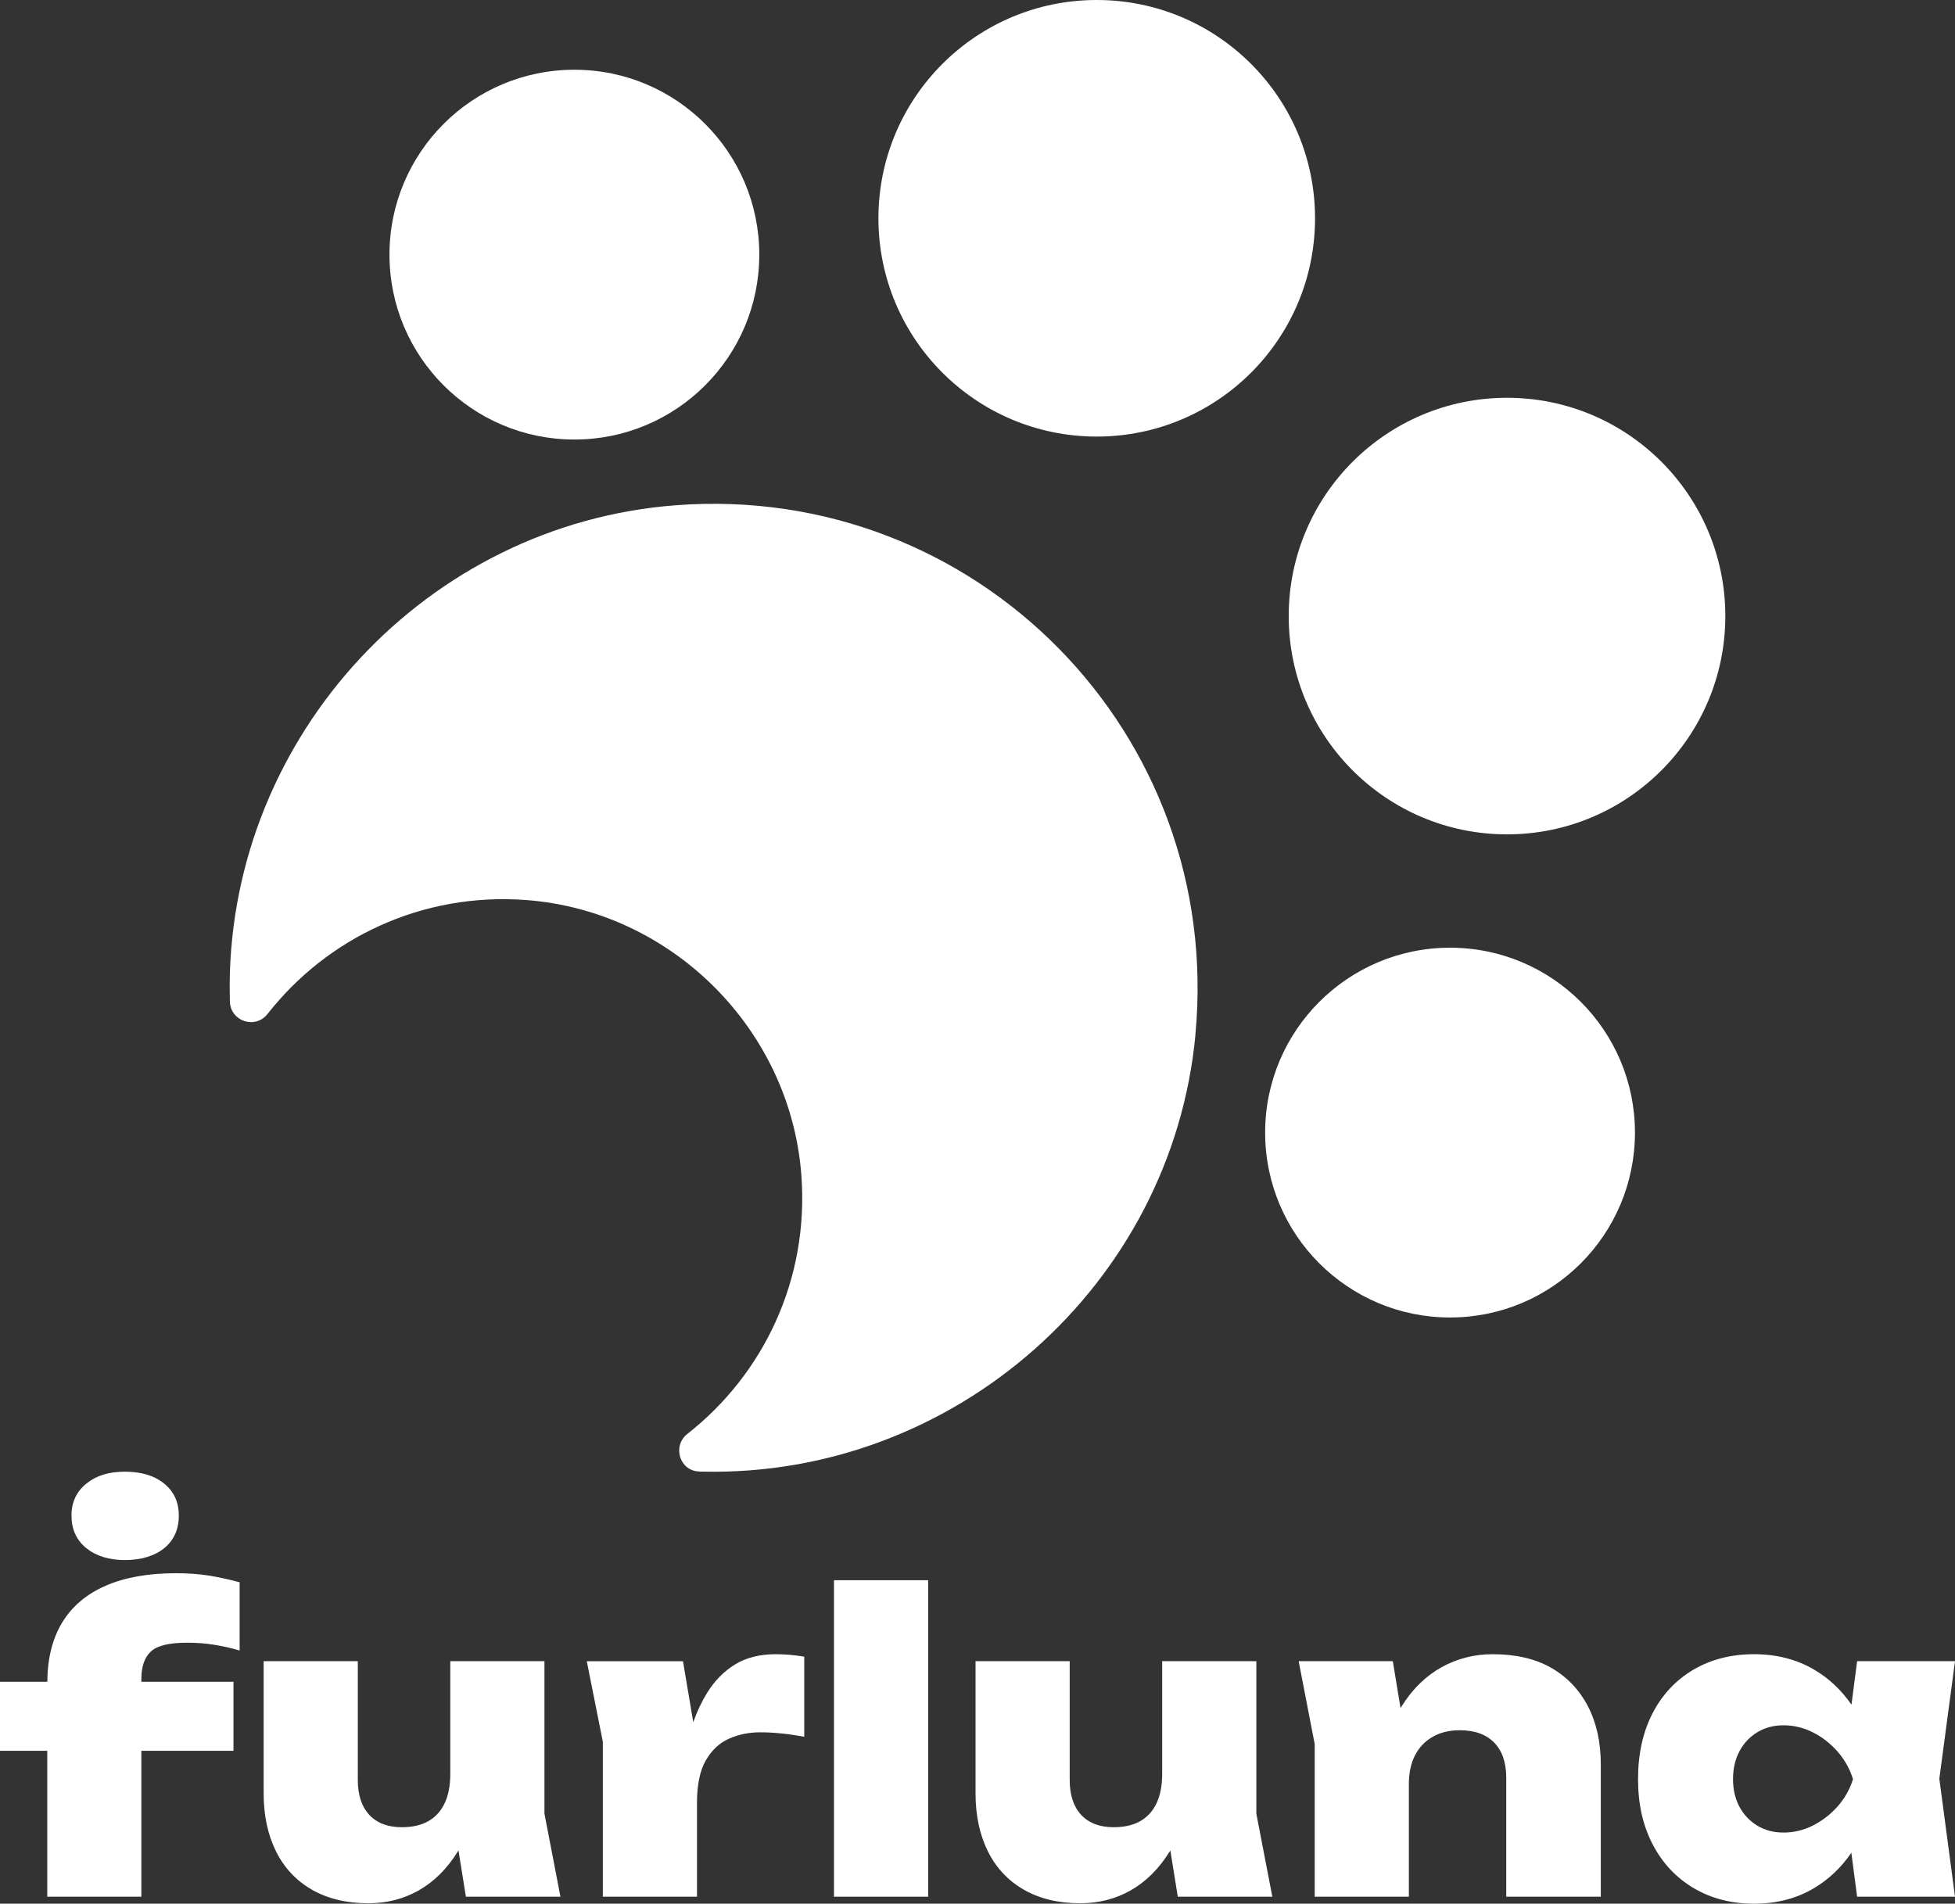 <?xml version="1.0" encoding="UTF-8"?>
<svg id="Layer_2" data-name="Layer 2" xmlns="http://www.w3.org/2000/svg" viewBox="0 0 304.39 296.43">
  <rect x="0" y="0" width="304.39" height="296.43" fill="#333333" stroke="none"/>
  <defs>
    <style>
      .cls-1 {
        fill: #fff;
        stroke-width: 0px;
      }
    </style>
  </defs>
  <g id="Layer_1-2" data-name="Layer 1">
    <g>
      <g>
        <path class="cls-1" d="M25.57,231.02c-1.52-1.24-3.56-1.86-6.12-1.86s-4.48.62-6.01,1.86c-1.54,1.24-2.31,2.9-2.31,4.99s.77,3.82,2.31,5.06c1.53,1.23,3.54,1.85,6.01,1.85s4.6-.62,6.12-1.85c1.51-1.24,2.27-2.93,2.27-5.06s-.76-3.75-2.27-4.99Z"/>
        <path class="cls-1" d="M22.01,261.42v.45h14.34v10.75h-14.34v22.72H7.36v-22.72H0v-10.75h7.37c.02-3.63.79-6.69,2.29-9.19,1.54-2.54,3.8-4.46,6.79-5.76,2.98-1.3,6.63-1.95,10.94-1.95,1.83,0,3.51.12,5.02.35,1.52.24,3.15.59,4.9,1.06v10.62c-1.32-.38-2.65-.68-3.97-.89-1.32-.22-2.73-.32-4.22-.32-2.78,0-4.65.45-5.63,1.37-.99.92-1.48,2.34-1.48,4.26Z"/>
        <path class="cls-1" d="M87.26,295.34h-14.72l-1.16-7.22c-.04.07-.08.14-.12.21-1.66,2.67-3.68,4.67-6.05,6.02-2.36,1.34-4.98,2.01-7.84,2.01-3.41,0-6.34-.7-8.8-2.11-2.45-1.41-4.32-3.4-5.6-5.98-1.28-2.59-1.92-5.58-1.92-9v-20.6h14.66v18.49c0,2.35.6,4.16,1.79,5.44,1.2,1.28,2.88,1.92,5.06,1.92,1.66,0,3.05-.32,4.16-.96,1.11-.64,1.95-1.58,2.53-2.81.57-1.24.86-2.76.86-4.55v-17.53h14.66v23.74l2.49,12.93Z"/>
        <path class="cls-1" d="M125.22,257.96v12.48c-1.37-.25-2.61-.44-3.74-.54-1.14-.11-2.17-.16-3.11-.16-1.75,0-3.37.33-4.86.99-1.5.66-2.7,1.79-3.62,3.39-.92,1.6-1.37,3.81-1.37,6.63v14.59h-14.66v-24.13l-2.5-12.54h14.98l1.6,9.5c.59-1.68,1.31-3.21,2.18-4.61,1.15-1.85,2.59-3.32,4.32-4.38,1.72-1.07,3.85-1.6,6.36-1.6.69,0,1.39.03,2.12.09.72.07,1.49.16,2.3.29Z"/>
        <path class="cls-1" d="M129.85,246.06h14.66v49.28h-14.66v-49.28Z"/>
        <path class="cls-1" d="M198.1,295.34h-14.72l-1.16-7.22c-.04.07-.08.14-.12.21-1.66,2.67-3.68,4.67-6.05,6.02-2.36,1.34-4.98,2.01-7.84,2.01-3.41,0-6.34-.7-8.8-2.11-2.45-1.41-4.32-3.4-5.6-5.98-1.28-2.59-1.92-5.58-1.92-9v-20.6h14.66v18.49c0,2.35.6,4.16,1.79,5.44,1.2,1.28,2.88,1.92,5.06,1.92,1.66,0,3.05-.32,4.16-.96,1.11-.64,1.95-1.58,2.53-2.81.57-1.24.86-2.76.86-4.55v-17.53h14.66v23.74l2.49,12.93Z"/>
        <path class="cls-1" d="M249.24,274.73v20.61h-14.72v-18.5c0-2.39-.63-4.22-1.88-5.5-1.26-1.28-3.04-1.92-5.35-1.92-1.62,0-3.03.34-4.22,1.02-1.2.68-2.11,1.64-2.75,2.88-.64,1.24-.96,2.73-.96,4.48v17.54h-14.66v-23.75l-2.5-12.92h14.66l1.2,7.3c.08-.13.16-.26.24-.39,1.68-2.65,3.74-4.64,6.18-5.99,2.43-1.34,5.07-2.01,7.93-2.01,3.59,0,6.61.7,9.09,2.11,2.47,1.41,4.38,3.4,5.73,5.98,1.34,2.59,2.01,5.6,2.01,9.06Z"/>
        <path class="cls-1" d="M304.39,258.67h-15.24l-.88,6.77c-1.6-2.32-3.56-4.15-5.87-5.49-2.71-1.58-5.81-2.37-9.31-2.37s-6.68.8-9.41,2.4c-2.73,1.6-4.85,3.86-6.37,6.78-1.51,2.92-2.27,6.35-2.27,10.27s.76,7.23,2.27,10.15c1.52,2.92,3.64,5.19,6.37,6.81s5.87,2.44,9.41,2.44,6.6-.8,9.31-2.4c2.31-1.36,4.26-3.21,5.85-5.53l.9,6.84h15.24l-2.44-18.37,2.44-18.3ZM282.24,284.27c-1.45.72-2.96,1.08-4.54,1.08s-2.9-.36-4.1-1.08c-1.19-.73-2.12-1.71-2.78-2.95-.66-1.24-.99-2.66-.99-4.29s.33-3.06.99-4.32c.66-1.25,1.59-2.25,2.78-2.97,1.2-.73,2.56-1.09,4.1-1.09s3.09.36,4.54,1.09c1.45.72,2.73,1.72,3.84,2.97,1.11,1.26,1.92,2.7,2.43,4.32-.51,1.63-1.32,3.05-2.43,4.29s-2.39,2.22-3.84,2.95Z"/>
      </g>
      <g>
        <path class="cls-1" d="M186.13,161.12c-3.67,38.98-37.52,68.87-76.66,68.03-.2,0-.4,0-.61-.02-3.05-.09-4.23-3.98-1.83-5.86,11.75-9.21,18.97-23.94,17.74-40.29-1.71-22.68-20.12-41.1-42.8-42.83-16.35-1.24-31.09,5.97-40.31,17.73-1.91,2.44-5.78,1.16-5.87-1.94-.02-.89-.03-1.79-.03-2.69.28-38.86,30.77-71.66,69.51-74.58,46.71-3.52,85.27,35.57,80.85,82.45Z"/>
        <circle class="cls-1" cx="89.43" cy="39.65" r="28.79"/>
        <circle class="cls-1" cx="225.77" cy="176.36" r="28.79"/>
        <circle class="cls-1" cx="234.64" cy="95.93" r="33.99"/>
        <circle class="cls-1" cx="170.76" cy="33.99" r="33.99"/>
      </g>
    </g>
  </g>
</svg>